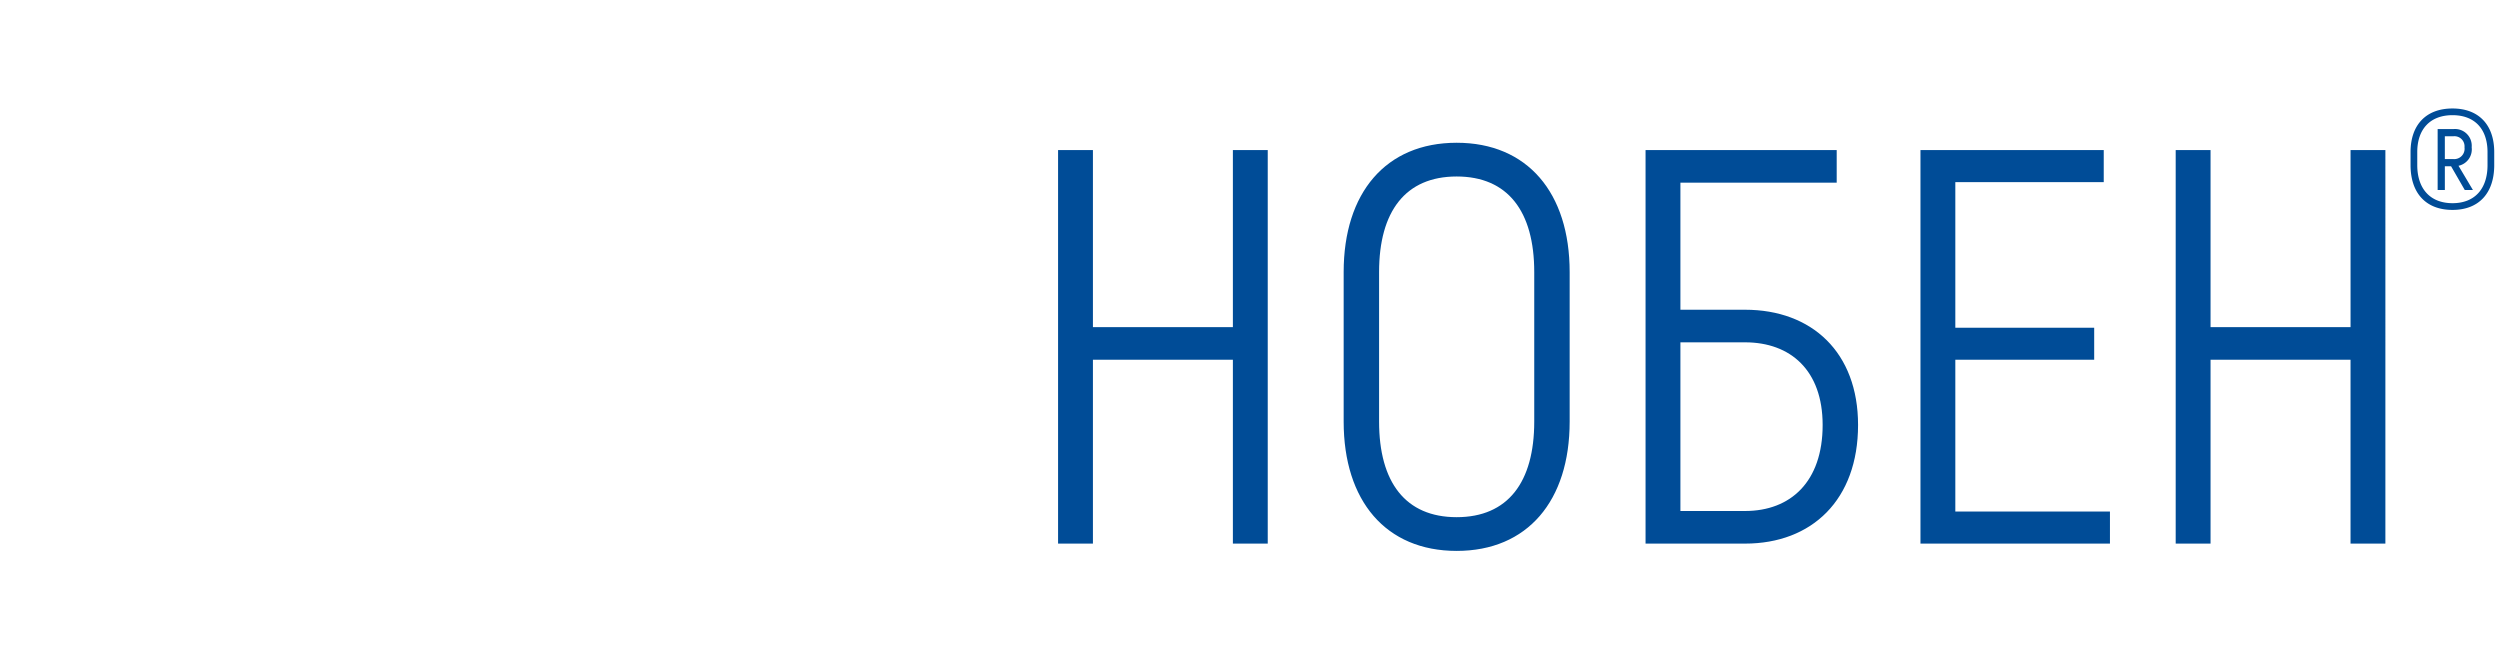 <svg xmlns="http://www.w3.org/2000/svg" width="347" height="93" viewBox="0 0 347 93">
  <g id="Logo_Product" transform="translate(0.5 0.5)">
    <rect id="Прямоугольник_10" data-name="Прямоугольник 10" width="346" height="92" fill="#f8f8f8" stroke="#222731" stroke-width="1" stroke-dasharray="12 6" opacity="0"/>
    <g id="Сгруппировать_7272" data-name="Сгруппировать 7272" transform="translate(123.124 -2.924)">
      <path id="Контур_9178" data-name="Контур 9178" d="M29.5-47.47v24.58H10.074V-47.47H5.236V7.153h4.838V-18.364H29.5V7.153h4.838V-47.47ZM60.561,8.167c9.832,0,15.684-6.945,15.684-17.947V-30.537c0-11-5.852-17.947-15.684-17.947S44.876-41.539,44.876-30.537V-9.78C44.876,1.222,50.729,8.167,60.561,8.167Zm0-4.682c-7.1,0-10.768-4.838-10.768-13.265V-30.537c0-8.427,3.668-13.265,10.768-13.265s10.768,4.838,10.768,13.265V-9.78C71.329-1.353,67.662,3.485,60.561,3.485Zm40.03-28.794H91.617V-42.944H113.31V-47.47H86.779V7.153h13.812c9.286,0,15.684-6.086,15.684-16.465C116.276-19.378,109.877-25.308,100.591-25.308Zm0,27.935H91.617v-23.41h8.974c6.321,0,10.768,3.9,10.768,11.471C111.36-1.431,106.912,2.627,100.591,2.627Zm29.184.078V-18.364h19.274v-4.448H129.775v-20.21h20.6V-47.47H124.937V7.153h26.3V2.705ZM184.632-47.47v24.58H165.2V-47.47h-4.838V7.153H165.2V-18.364h19.43V7.153h4.838V-47.47Z" transform="translate(18 70.723)" fill="#004c97"/>
      <path id="Контур_9179" data-name="Контур 9179" d="M7.593-20.648c-3.661,0-5.824,2.263-5.824,6.057v1.8c0,3.927,2.163,6.223,5.824,6.223,3.627,0,5.79-2.3,5.79-6.223v-1.8C13.383-18.385,11.22-20.648,7.593-20.648Zm4.859,7.854c0,3.328-1.8,5.291-4.859,5.291S2.7-9.466,2.7-12.794v-1.8c0-3.228,1.83-5.125,4.892-5.125s4.859,1.9,4.859,5.125Zm-2.2-2.463a2.321,2.321,0,0,0-2.562-2.529H5.529v8.453h1v-3.295h.865l1.9,3.295h1.131l-2-3.361A2.333,2.333,0,0,0,10.255-15.257ZM6.528-16.788H7.693a1.4,1.4,0,0,1,1.564,1.531,1.44,1.44,0,0,1-1.564,1.631H6.528Z" transform="translate(209.192 38.129)" fill="#004c97"/>
    </g>
  </g>
</svg>
